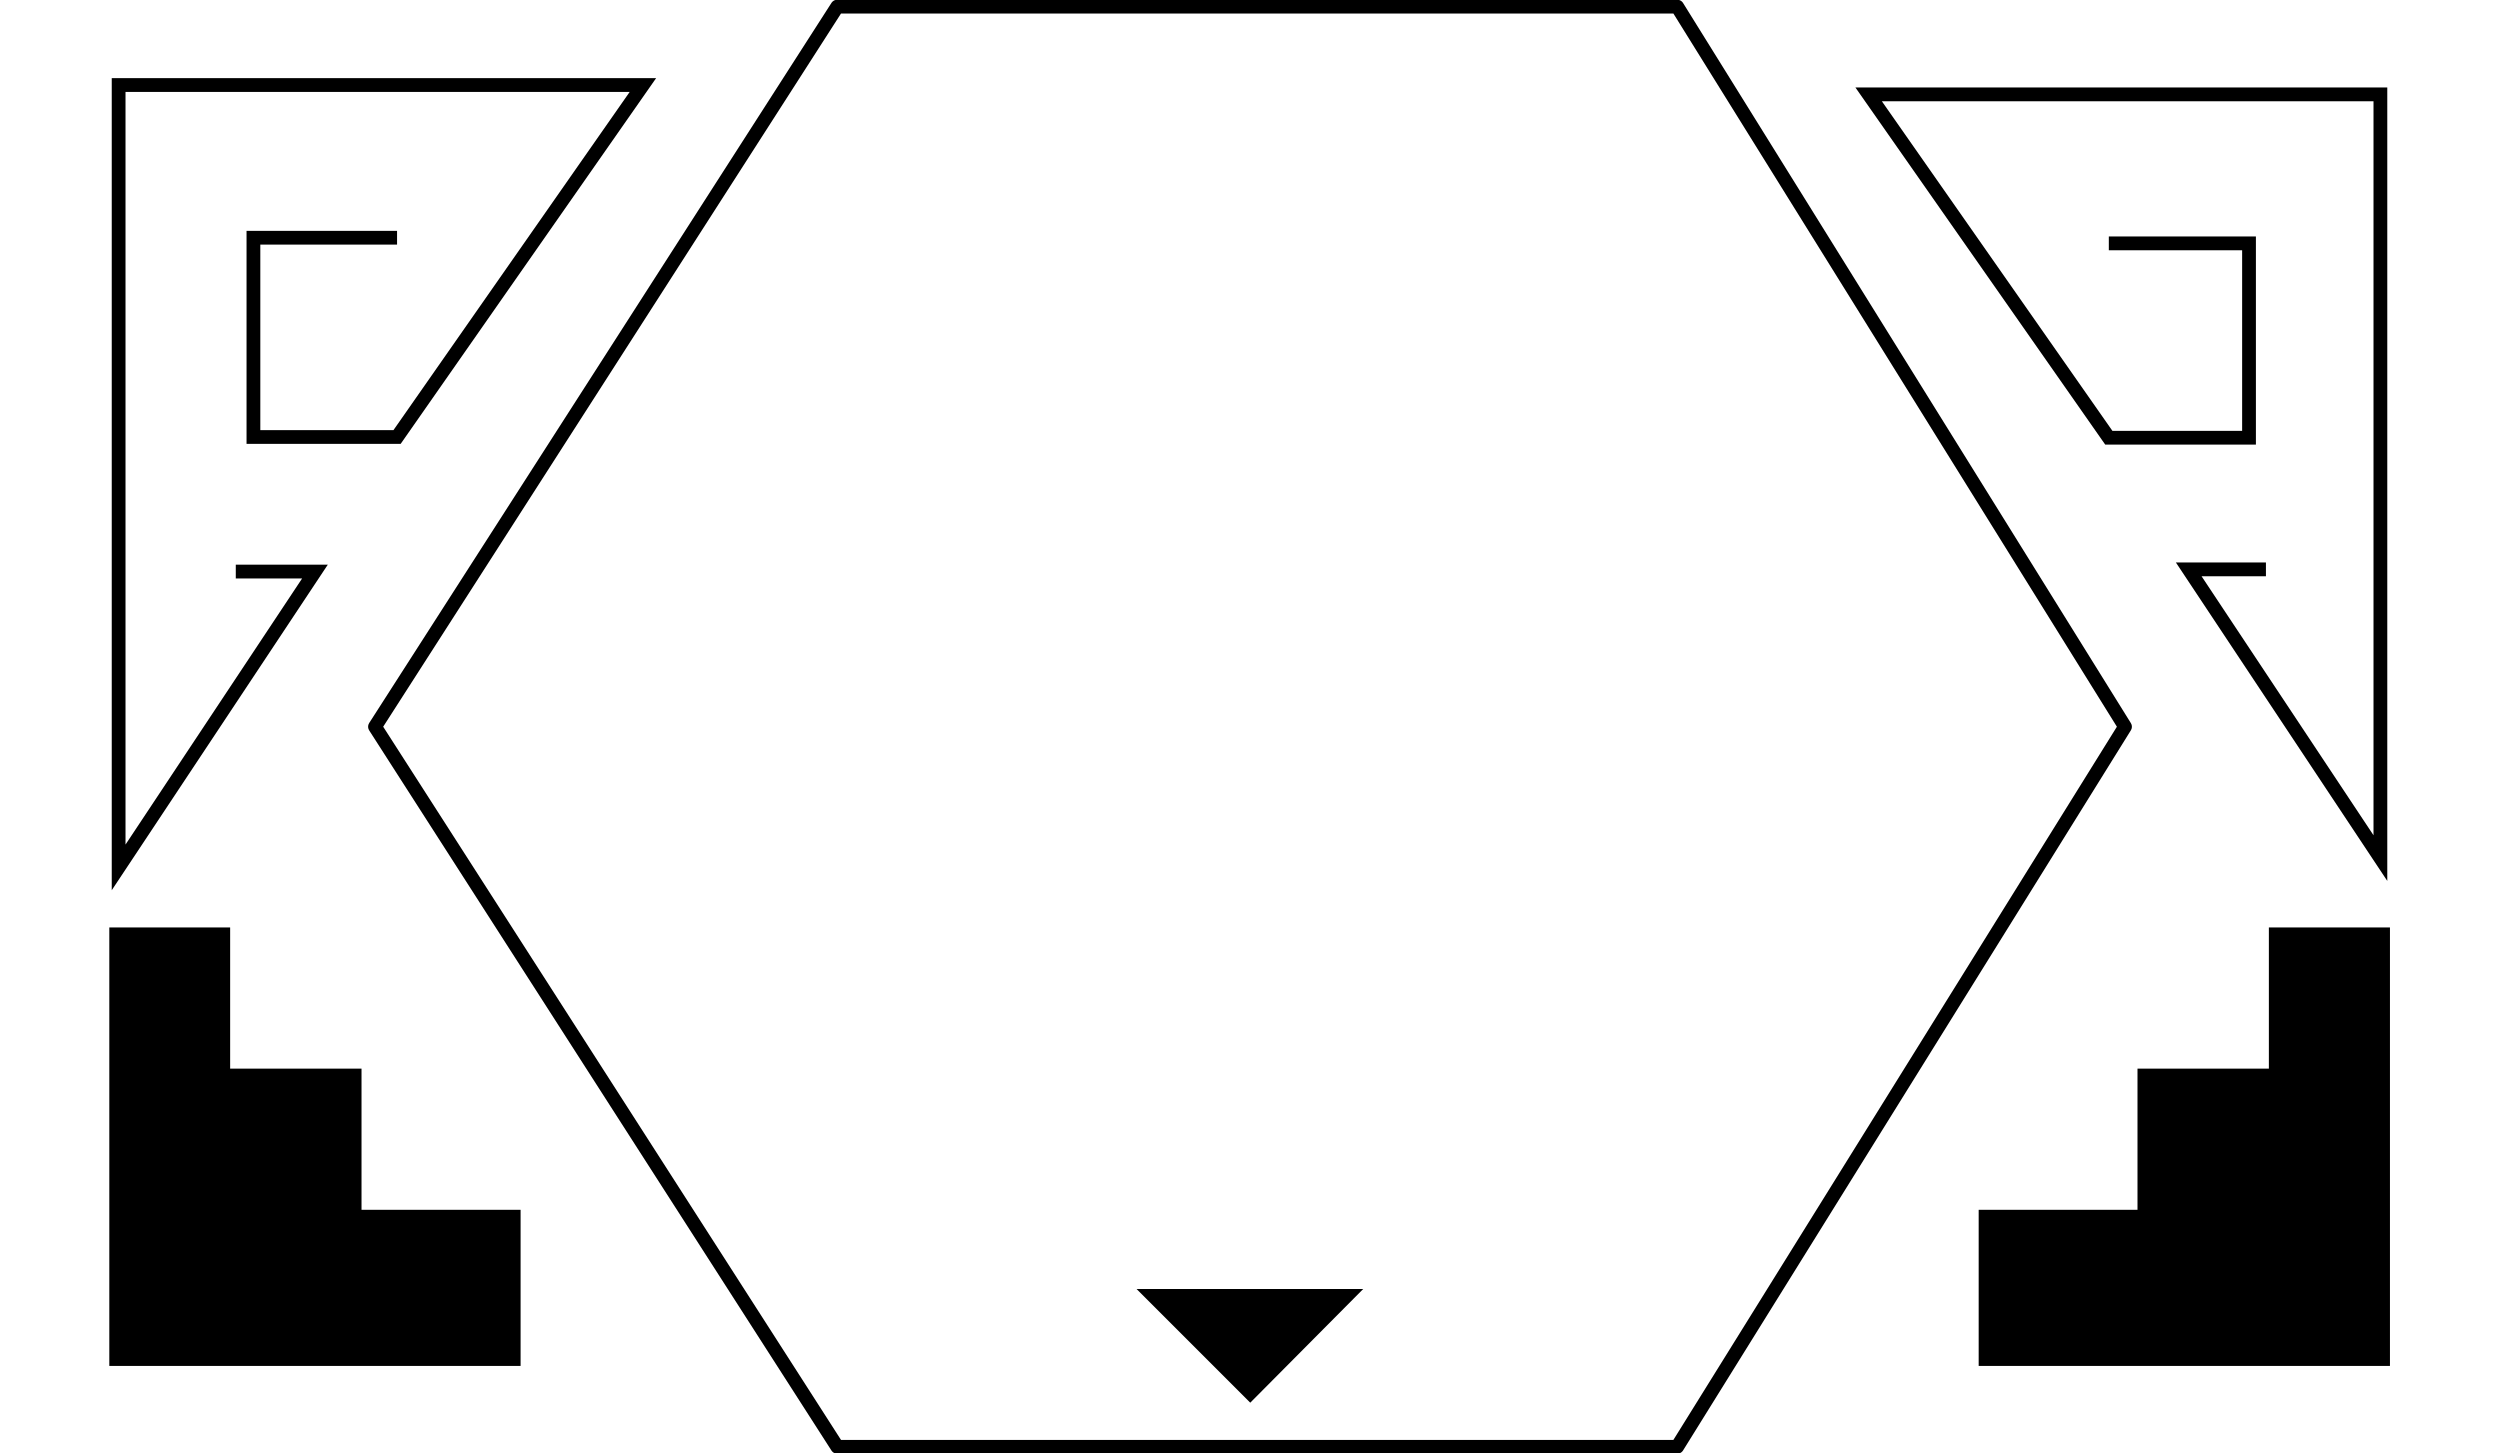 <?xml version="1.0" encoding="utf-8"?>
<!-- Generator: Adobe Illustrator 21.1.0, SVG Export Plug-In . SVG Version: 6.00 Build 0)  -->
<svg version="1.1" id="Capa_1" xmlns="http://www.w3.org/2000/svg" xmlns:xlink="http://www.w3.org/1999/xlink" x="0px" y="0px"
	 viewBox="0 0 1020 593" style="enable-background:new 0 0 1020 593;" xml:space="preserve">
<style type="text/css">
	.st0{fill:none;stroke:#000000;stroke-width:5.62;stroke-linejoin:round;stroke-miterlimit:10;}
	.st1{fill:none;stroke:#000000;stroke-width:5.62;stroke-miterlimit:10;}
</style>
<polygon class="st0" points="341.6,590.3 153,296.5 341.6,2.7 684.3,2.7 867,296.5 684.3,590.3 "/>
<g>
	<polygon points="807.3,557.3 975.1,557.3 975.1,378.4 925.7,378.4 925.7,436 872.1,436 872.1,493.6 807.3,493.6 	"/>
	<polygon points="212.4,557.3 44.6,557.3 44.6,378.4 93.9,378.4 93.9,436 147.5,436 147.5,493.6 212.4,493.6 	"/>
</g>
<g>
	<path class="st1" d="M860.4,99.3h57.2c0,0,0,77,0,79.3h-57.2l-98-140.1h208.8v311.6L893,232.3h31.5"/>
	<path class="st1" d="M162,97h-58.6c0,0,0,78.9,0,81.3H162L262.3,34.7H48.4v319.2l80.1-120.7H96.2"/>
</g>
<g>
	<path d="M556.2,525.9l-46.1,46.4l-46.4-46.4H556.2z"/>
</g>
</svg>
